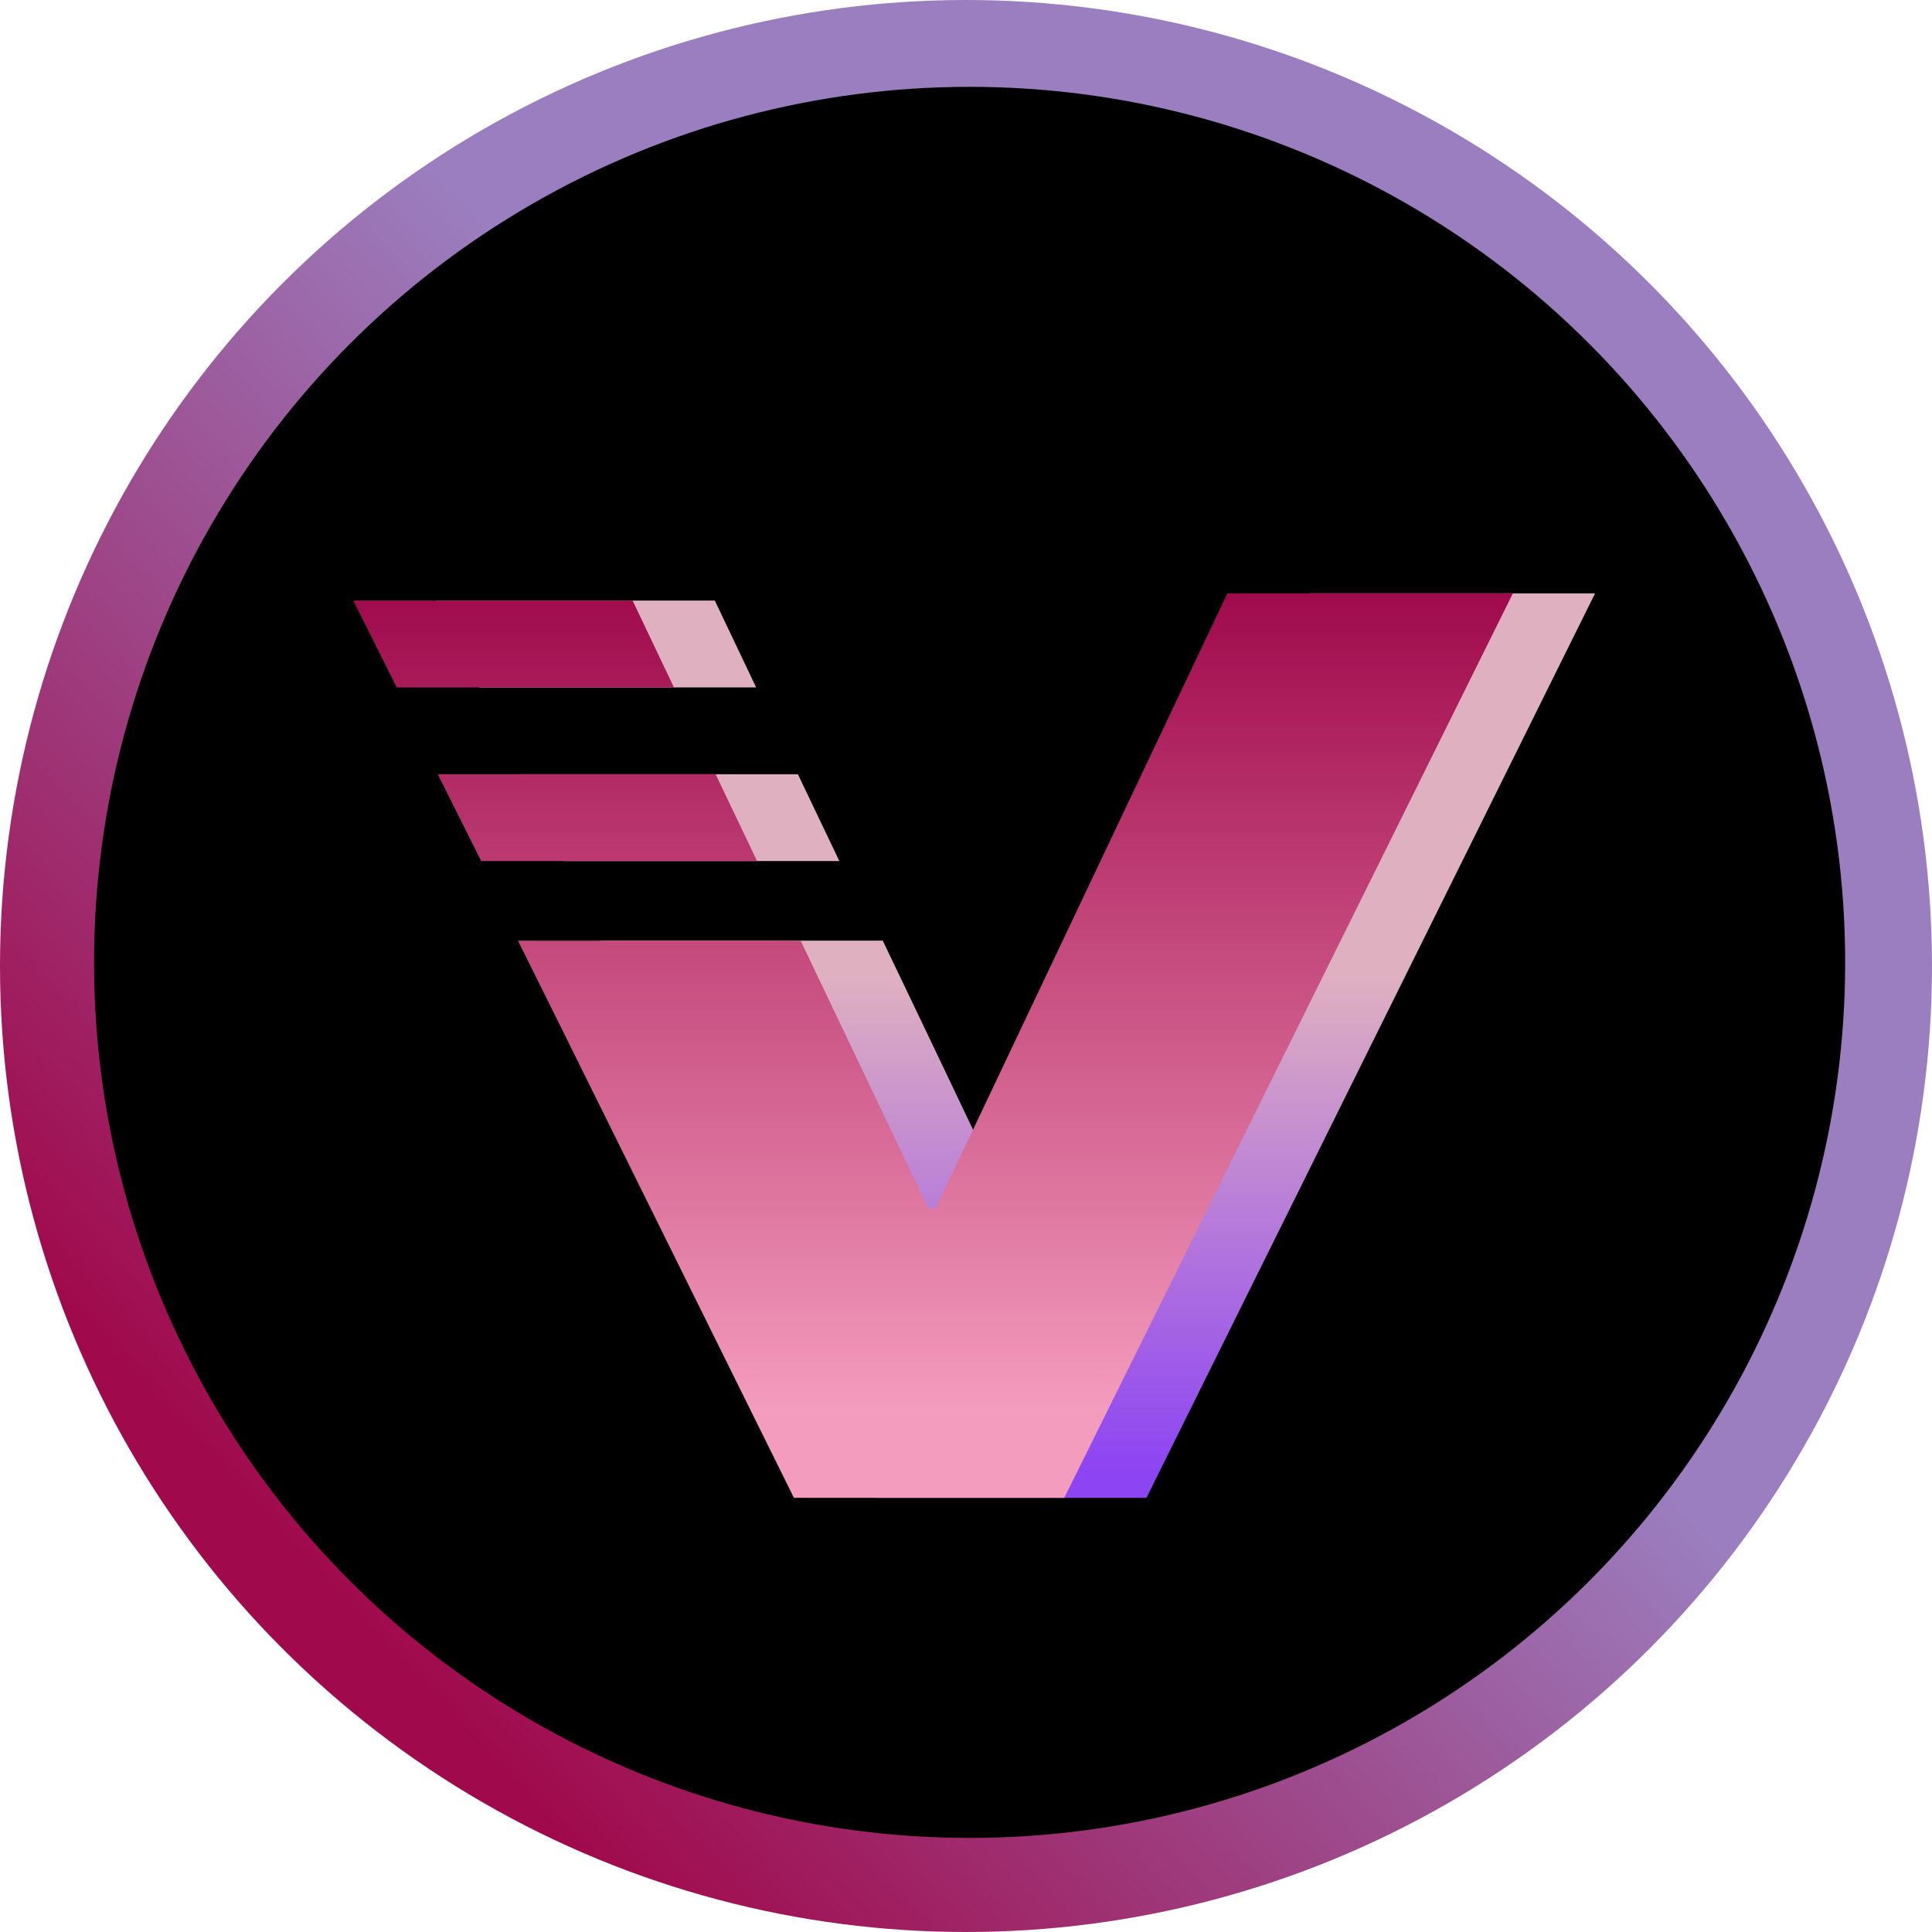 <?xml version="1.0" encoding="UTF-8" standalone="no"?>
<svg
   viewBox="0 0 267 267"
   version="1.1"
   id="svg31"
   sodipodi:docname="xvader-symbol-w-ring.svg"
   inkscape:export-filename="/home/augustin/branding/xvader/xvader-symbol-w-ring.png"
   inkscape:export-xdpi="71.910004"
   inkscape:export-ydpi="71.910004"
   inkscape:version="1.1.1 (3bf5ae0d25, 2021-09-20)"
   xmlns:inkscape="http://www.inkscape.org/namespaces/inkscape"
   xmlns:sodipodi="http://sodipodi.sourceforge.net/DTD/sodipodi-0.dtd"
   xmlns="http://www.w3.org/2000/svg"
   xmlns:svg="http://www.w3.org/2000/svg">
  <sodipodi:namedview
     id="namedview33"
     pagecolor="#505050"
     bordercolor="#ffffff"
     borderopacity="1"
     inkscape:pageshadow="0"
     inkscape:pageopacity="0"
     inkscape:pagecheckerboard="1"
     showgrid="false"
     inkscape:zoom="0.81741573"
     inkscape:cx="-99.704467"
     inkscape:cy="163.31959"
     inkscape:window-width="1458"
     inkscape:window-height="1088"
     inkscape:window-x="26"
     inkscape:window-y="23"
     inkscape:window-maximized="0"
     inkscape:current-layer="Layer_1-2" />
  <defs
     id="defs19">
    <style
       id="style2">.cls-1{fill:url(#linear-gradient);}.Graphic-Style-5{fill:url(#linear-gradient-2);}.Graphic-Style-4{fill:url(#linear-gradient-3);}</style>
    <linearGradient
       id="linear-gradient"
       x1="231.14"
       y1="42.45"
       x2="35.86"
       y2="224.55"
       gradientUnits="userSpaceOnUse">
      <stop
         offset="0.42"
         stop-color="#dab6c2"
         id="stop4"
         style="stop-color:#9b7ebf;stop-opacity:1" />
      <stop
         offset="0.96"
         stop-color="#b8a0aa"
         id="stop6"
         style="stop-color:#a00a4c;stop-opacity:1" />
    </linearGradient>
    <linearGradient
       id="linear-gradient-2"
       x1="140.35"
       y1="82"
       x2="140.35"
       y2="207"
       gradientUnits="userSpaceOnUse">
      <stop
         offset="0.42"
         stop-color="#dab6c2"
         id="stop9"
         style="stop-color:#dfb1c0;stop-opacity:1" />
      <stop
         offset="0.971"
         stop-color="#9885b2"
         id="stop11"
         style="stop-color:#8d44f3;stop-opacity:1" />
    </linearGradient>
    <linearGradient
       id="linear-gradient-3"
       x1="128.99"
       y1="207"
       x2="128.99"
       y2="82"
       gradientUnits="userSpaceOnUse">
      <stop
         offset="0.097"
         stop-color="#dab6c2"
         id="stop14"
         style="stop-color:#f49cbd;stop-opacity:1" />
      <stop
         offset="1"
         stop-color="#6a3a4f"
         id="stop16"
         style="stop-color:#a00a4c;stop-opacity:1" />
    </linearGradient>
  </defs>
  <g
     id="Layer_2"
     data-name="Layer 2">
    <g
       id="Layer_1-2"
       data-name="Layer 1">
      <circle
         class="cls-1"
         cx="133.5"
         cy="133.5"
         r="133.5"
         id="circle21"
         style="fill:url(#linear-gradient)" />
      <circle
         cx="134"
         cy="133"
         r="121"
         id="circle23" />
      <path
         class="Graphic-Style-5"
         d="M98.84,83.11,98.78,83H60.25l0,.11L66.19,95H104.5ZM181,82l-37,78-3.34,7h-1l-11.77-24.69L122,130H82.94l6.14,12.36,32,64.64h37.36l62-125Zm-65,37-5.73-12H71.86l6,12Z"
         id="path25"
         style="fill:url(#linear-gradient-2)" />
      <path
         class="Graphic-Style-4"
         d="M87.48,83.11,87.42,83H48.89l0,.11L54.83,95H93.14ZM169.63,82l-37,78-3.34,7h-1l-11.77-24.69L110.65,130H71.58l6.14,12.36,32,64.64h37.36l62-125Zm-65,37L98.9,107H60.5l6,12Z"
         id="path27"
         style="fill:url(#linear-gradient-3)" />
    </g>
  </g>
</svg>
